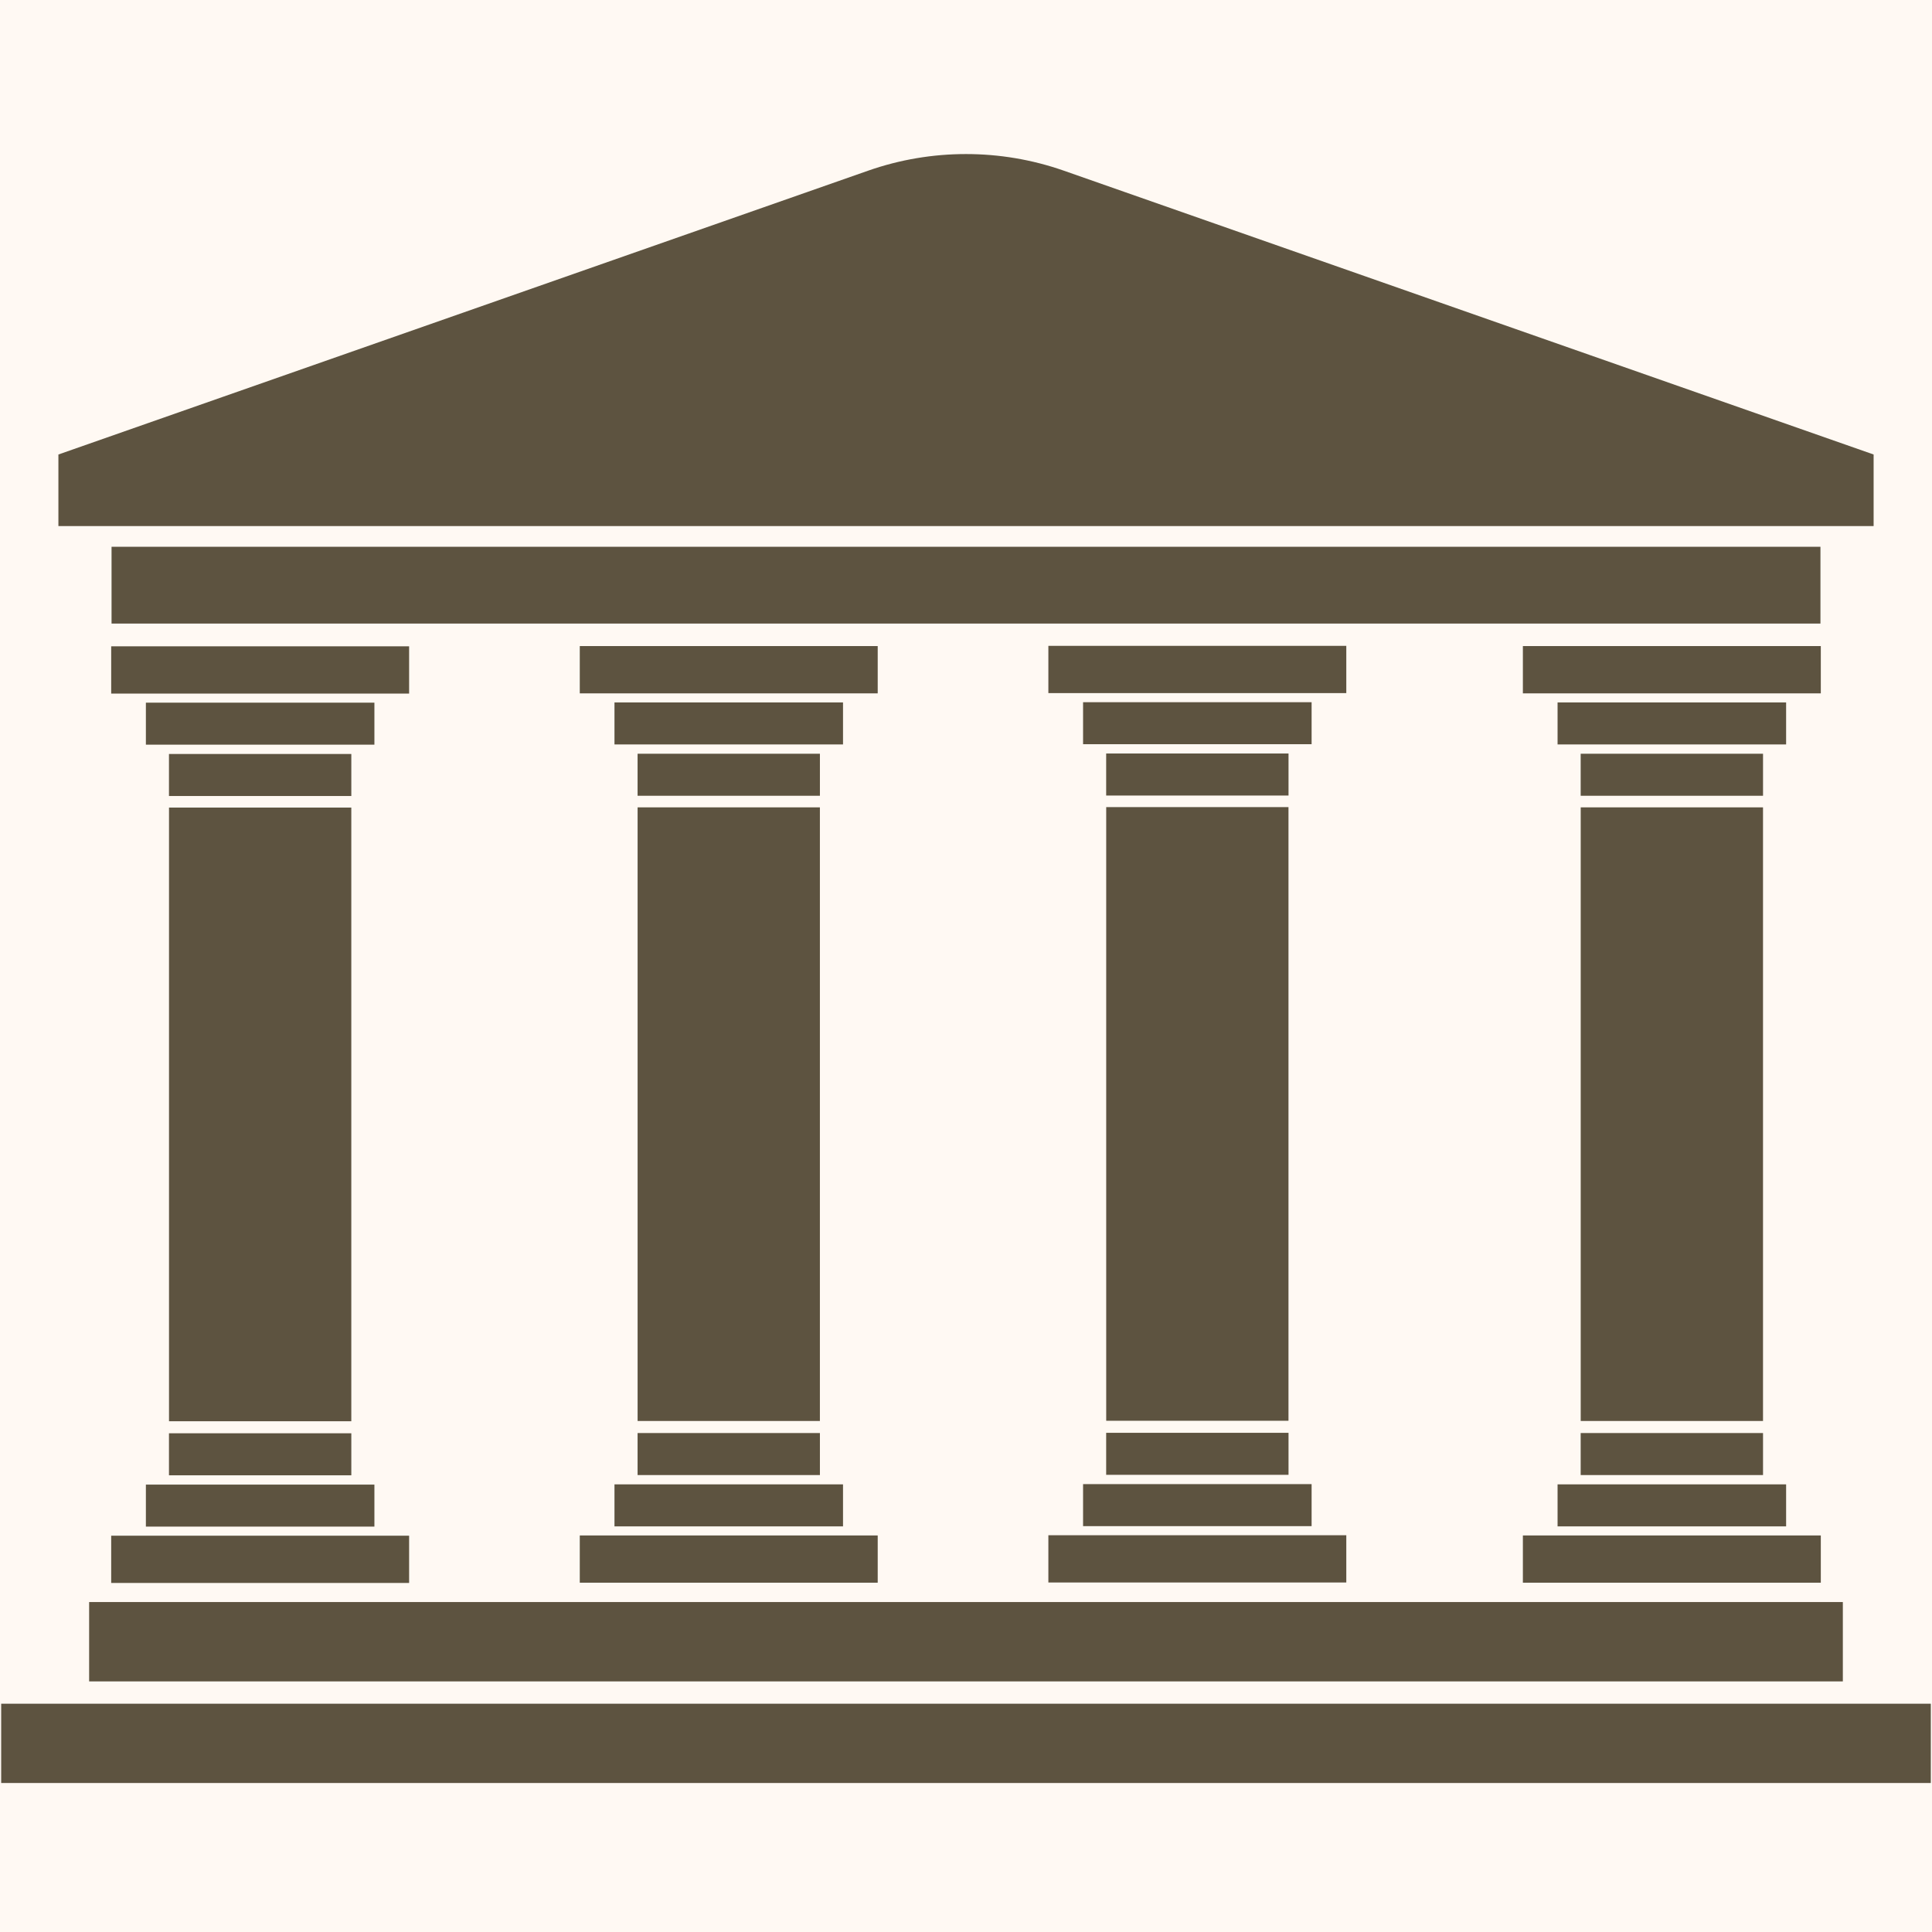 <svg xmlns="http://www.w3.org/2000/svg" xmlns:xlink="http://www.w3.org/1999/xlink" width="500" zoomAndPan="magnify" viewBox="0 0 375 375" height="500" preserveAspectRatio="xMidYMid meet" version="1.0"><defs><clipPath id="7ef98ef1e1"><path d="M 0 330 L 375 330 L 375 346.078 L 0 346.078 Z M 0 330 " clip-rule="nonzero"/></clipPath></defs><rect x="-37.5" width="450" fill="#ffffff" y="-37.5" height="450" fill-opacity="1"/><rect x="-37.5" width="450" fill="#fff9f3" y="-37.5" height="450" fill-opacity="1"/><path fill="#5d5340" d="M 168.516 33.125 L 11.336 88.219 L 11.336 102.113 L 363.668 102.113 L 363.668 88.219 L 206.48 33.125 C 194.211 28.828 180.785 28.828 168.516 33.125 " fill-opacity="1" fill-rule="nonzero"/><path fill="#5d5340" d="M 353.348 121.035 L 21.652 121.035 L 21.652 106.129 L 353.348 106.129 L 353.348 121.035 " fill-opacity="1" fill-rule="nonzero"/><path fill="#5d5340" d="M 79.41 134.625 L 21.582 134.625 L 21.582 125.449 L 79.41 125.449 L 79.41 134.625 " fill-opacity="1" fill-rule="nonzero"/><path fill="#5d5340" d="M 72.672 144.539 L 28.316 144.539 L 28.316 136.387 L 72.672 136.387 L 72.672 144.539 " fill-opacity="1" fill-rule="nonzero"/><path fill="#5d5340" d="M 68.191 154.504 L 32.797 154.504 L 32.797 146.348 L 68.191 146.348 L 68.191 154.504 " fill-opacity="1" fill-rule="nonzero"/><path fill="#5d5340" d="M 21.582 298.078 L 79.41 298.078 L 79.41 307.25 L 21.582 307.25 L 21.582 298.078 " fill-opacity="1" fill-rule="nonzero"/><path fill="#5d5340" d="M 28.316 288.16 L 72.672 288.16 L 72.672 296.312 L 28.316 296.312 L 28.316 288.16 " fill-opacity="1" fill-rule="nonzero"/><path fill="#5d5340" d="M 32.797 278.199 L 68.191 278.199 L 68.191 286.355 L 32.797 286.355 L 32.797 278.199 " fill-opacity="1" fill-rule="nonzero"/><path fill="#5d5340" d="M 68.188 275.863 L 32.805 275.863 L 32.805 156.75 L 68.188 156.75 L 68.188 275.863 " fill-opacity="1" fill-rule="nonzero"/><path fill="#5d5340" d="M 170.363 134.582 L 112.535 134.582 L 112.535 125.402 L 170.363 125.402 L 170.363 134.582 " fill-opacity="1" fill-rule="nonzero"/><path fill="#5d5340" d="M 163.629 144.496 L 119.27 144.496 L 119.27 136.34 L 163.629 136.34 L 163.629 144.496 " fill-opacity="1" fill-rule="nonzero"/><path fill="#5d5340" d="M 159.145 154.457 L 123.754 154.457 L 123.754 146.301 L 159.145 146.301 L 159.145 154.457 " fill-opacity="1" fill-rule="nonzero"/><path fill="#5d5340" d="M 112.535 298.031 L 170.363 298.031 L 170.363 307.203 L 112.535 307.203 L 112.535 298.031 " fill-opacity="1" fill-rule="nonzero"/><path fill="#5d5340" d="M 119.27 288.113 L 163.629 288.113 L 163.629 296.27 L 119.27 296.27 L 119.27 288.113 " fill-opacity="1" fill-rule="nonzero"/><path fill="#5d5340" d="M 123.754 278.152 L 159.145 278.152 L 159.145 286.309 L 123.754 286.309 L 123.754 278.152 " fill-opacity="1" fill-rule="nonzero"/><path fill="#5d5340" d="M 159.141 275.812 L 123.758 275.812 L 123.758 156.707 L 159.141 156.707 L 159.141 275.812 " fill-opacity="1" fill-rule="nonzero"/><path fill="#5d5340" d="M 261.316 134.531 L 203.488 134.531 L 203.488 125.359 L 261.316 125.359 L 261.316 134.531 " fill-opacity="1" fill-rule="nonzero"/><path fill="#5d5340" d="M 254.582 144.449 L 210.223 144.449 L 210.223 136.297 L 254.582 136.297 L 254.582 144.449 " fill-opacity="1" fill-rule="nonzero"/><path fill="#5d5340" d="M 250.102 154.414 L 214.707 154.414 L 214.707 146.254 L 250.102 146.254 L 250.102 154.414 " fill-opacity="1" fill-rule="nonzero"/><path fill="#5d5340" d="M 203.488 297.988 L 261.316 297.988 L 261.316 307.16 L 203.488 307.16 L 203.488 297.988 " fill-opacity="1" fill-rule="nonzero"/><path fill="#5d5340" d="M 210.223 288.066 L 254.582 288.066 L 254.582 296.223 L 210.223 296.223 L 210.223 288.066 " fill-opacity="1" fill-rule="nonzero"/><path fill="#5d5340" d="M 214.707 278.109 L 250.102 278.109 L 250.102 286.262 L 214.707 286.262 L 214.707 278.109 " fill-opacity="1" fill-rule="nonzero"/><path fill="#5d5340" d="M 250.094 275.77 L 214.715 275.77 L 214.715 156.66 L 250.094 156.66 L 250.094 275.77 " fill-opacity="1" fill-rule="nonzero"/><path fill="#5d5340" d="M 353.418 134.582 L 295.59 134.582 L 295.59 125.402 L 353.418 125.402 L 353.418 134.582 " fill-opacity="1" fill-rule="nonzero"/><path fill="#5d5340" d="M 346.684 144.496 L 302.324 144.496 L 302.324 136.34 L 346.684 136.34 L 346.684 144.496 " fill-opacity="1" fill-rule="nonzero"/><path fill="#5d5340" d="M 342.203 154.457 L 306.809 154.457 L 306.809 146.301 L 342.203 146.301 L 342.203 154.457 " fill-opacity="1" fill-rule="nonzero"/><path fill="#5d5340" d="M 295.59 298.031 L 353.418 298.031 L 353.418 307.203 L 295.59 307.203 L 295.59 298.031 " fill-opacity="1" fill-rule="nonzero"/><path fill="#5d5340" d="M 302.324 288.113 L 346.684 288.113 L 346.684 296.27 L 302.324 296.27 L 302.324 288.113 " fill-opacity="1" fill-rule="nonzero"/><path fill="#5d5340" d="M 306.809 278.152 L 342.203 278.152 L 342.203 286.309 L 306.809 286.309 L 306.809 278.152 " fill-opacity="1" fill-rule="nonzero"/><path fill="#5d5340" d="M 342.199 275.812 L 306.816 275.812 L 306.816 156.707 L 342.199 156.707 L 342.199 275.812 " fill-opacity="1" fill-rule="nonzero"/><path fill="#5d5340" d="M 357.695 326.359 L 17.301 326.359 L 17.301 310.957 L 357.695 310.957 L 357.695 326.359 " fill-opacity="1" fill-rule="nonzero"/><g clip-path="url(#7ef98ef1e1)"><path fill="#5d5340" d="M 374.77 346.09 L 0.23 346.09 L 0.23 330.691 L 374.77 330.691 L 374.77 346.09 " fill-opacity="1" fill-rule="nonzero"/></g></svg>